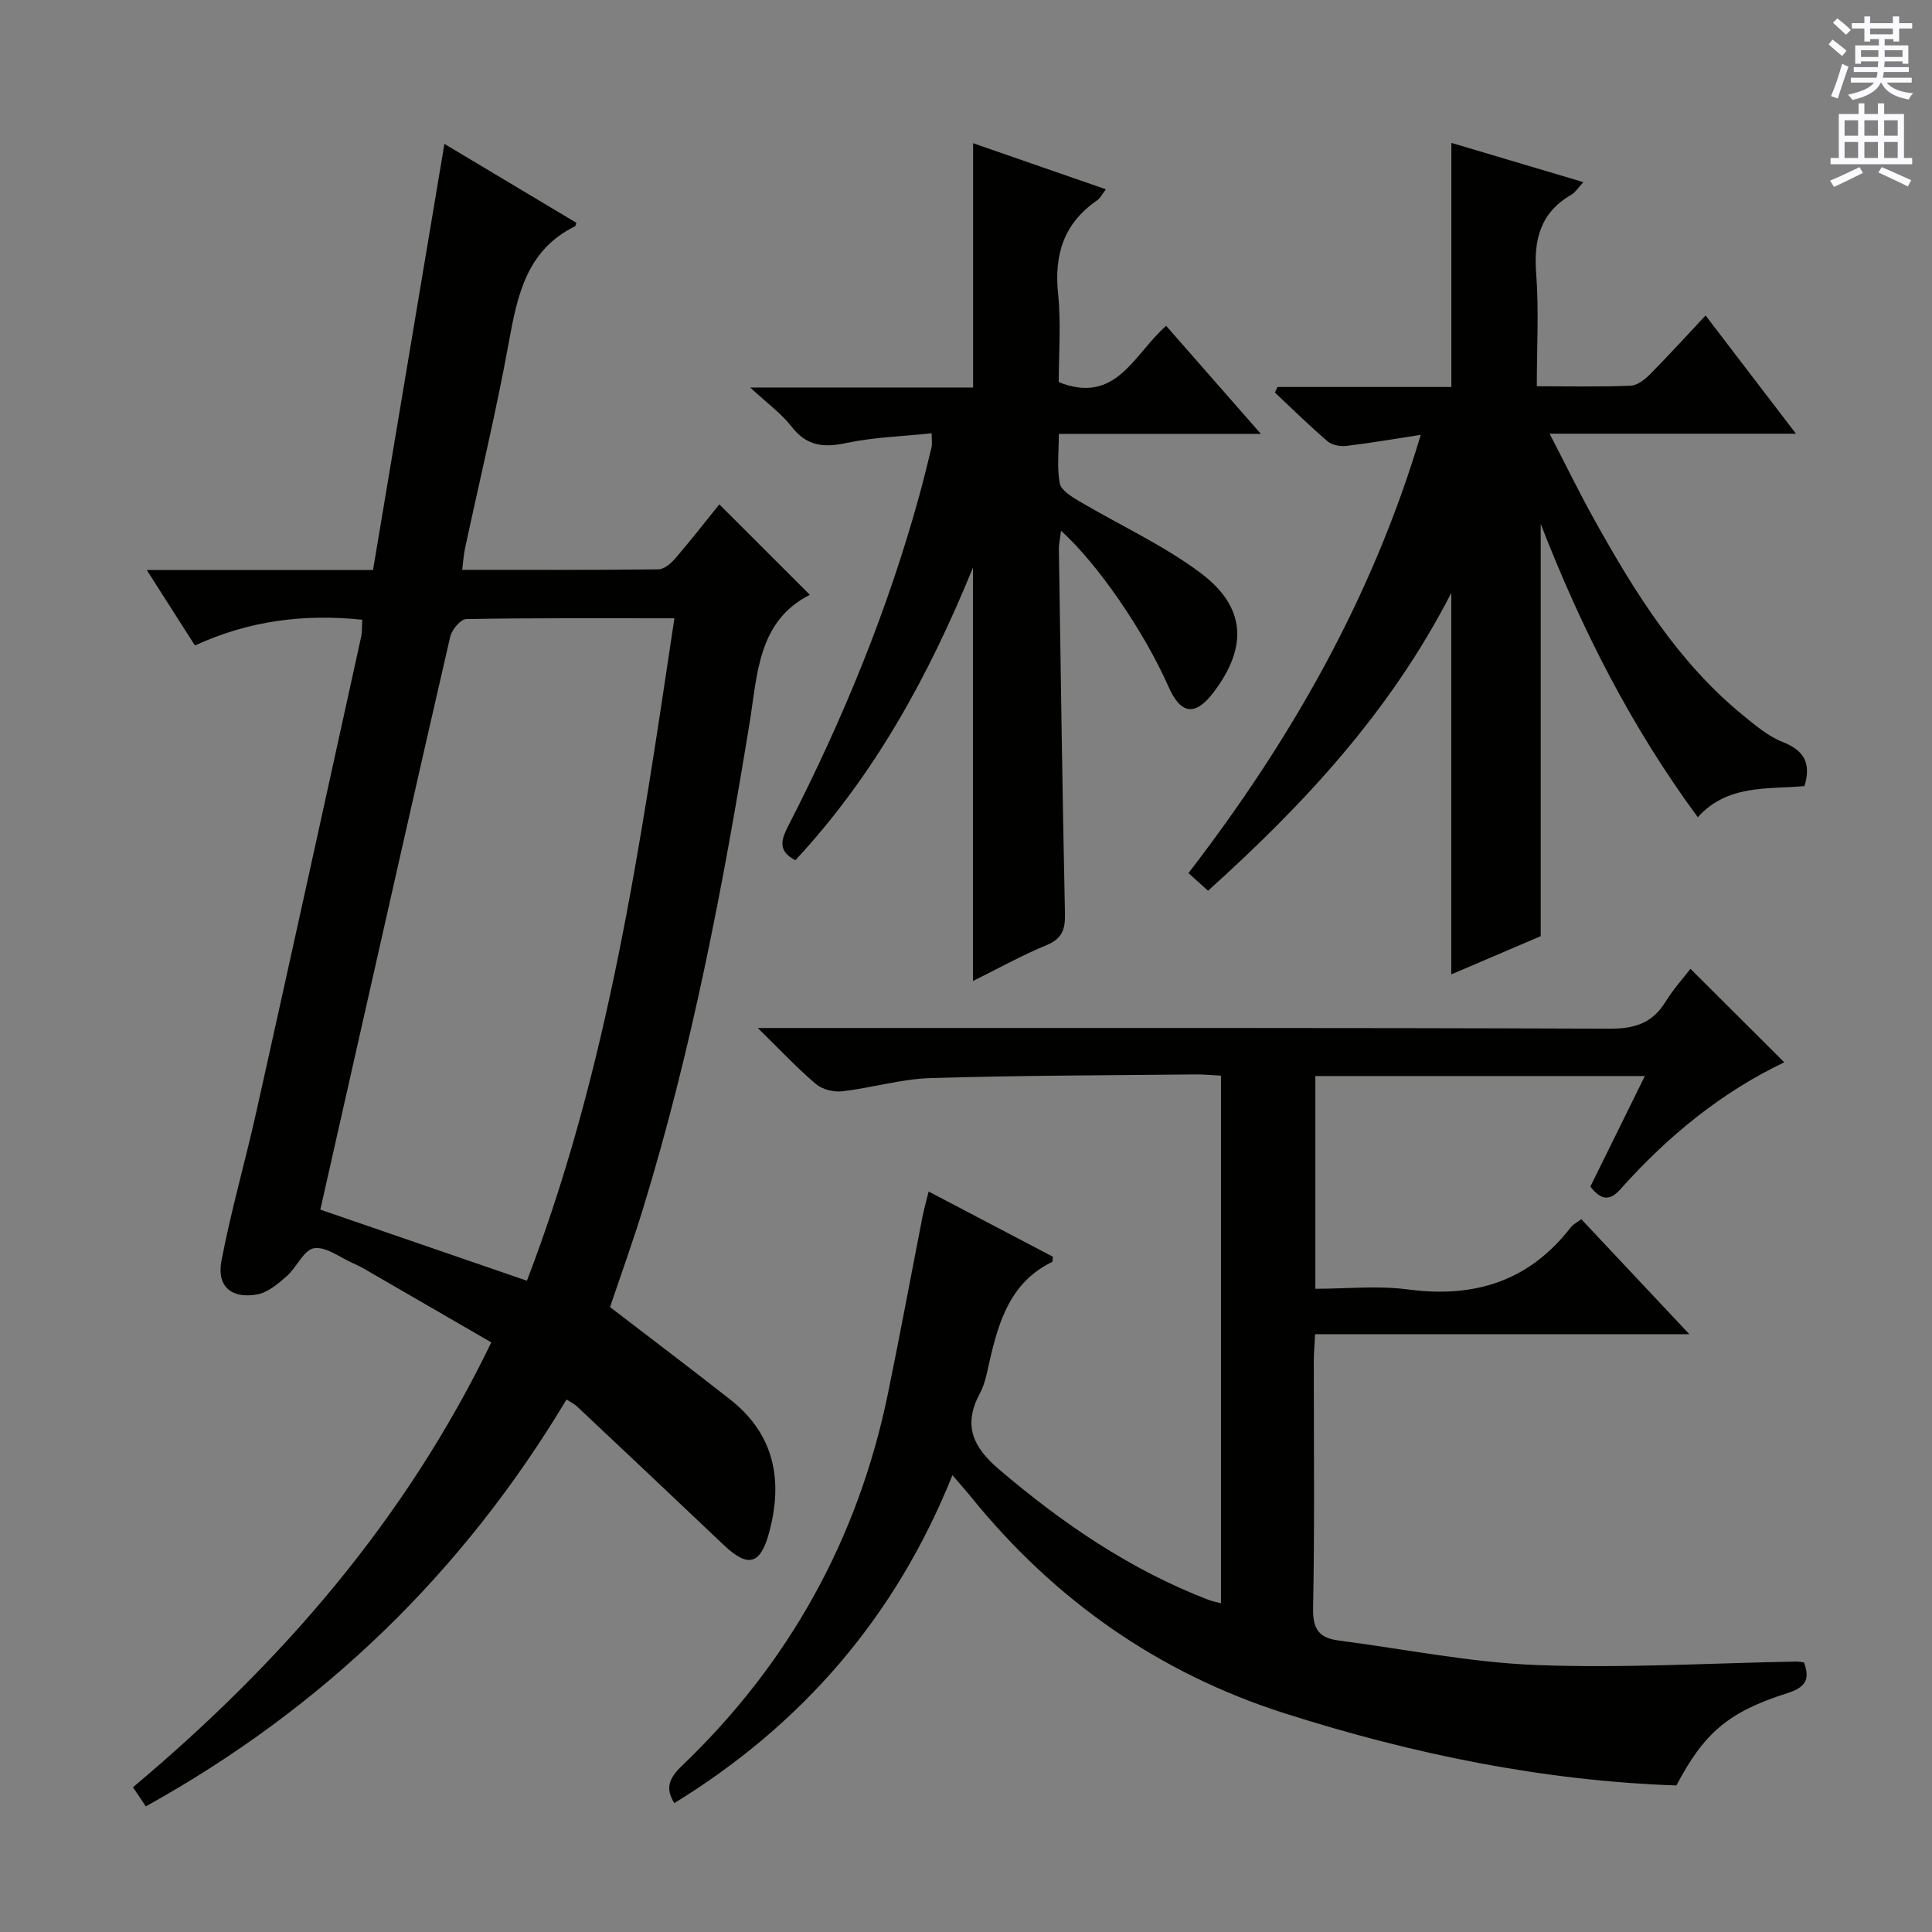 <svg enable-background="new 0 0 400 400" viewBox="0 0 400 400" xmlns="http://www.w3.org/2000/svg"><rect x="0" y="0" width="400" height="400" fill="#808080" stroke="none"/><g fill="#010100"><path d="m30.39 118.02h46.84c4.91-29.33 9.8-58.52 14.78-88.23 8.99 5.38 18.18 10.87 27.32 16.34-.16.44-.17.66-.26.71-10.01 4.92-11.94 14.21-13.72 24.01-2.61 14.35-6.05 28.56-9.1 42.83-.27 1.28-.34 2.6-.56 4.3 13.67 0 27.14.06 40.61-.1 1.19-.01 2.61-1.22 3.49-2.24 3.25-3.78 6.31-7.71 9.14-11.22 6.17 6.17 12.24 12.23 18.74 18.73-10.78 5.46-10.83 16.43-12.5 26.68-5.53 33.92-11.97 67.63-22.08 100.54-2.09 6.79-4.51 13.48-6.79 20.25 8.3 6.37 16.64 12.66 24.85 19.11 9.3 7.29 11.02 16.94 8.03 27.78-1.8 6.51-4.4 7.06-9.33 2.37-10.12-9.61-20.28-19.18-30.44-28.74-.46-.44-1.08-.72-2.12-1.39-21.47 35.84-50.38 63.88-87.1 84.24-.78-1.17-1.59-2.36-2.66-3.96 30.64-25.71 56.35-55.21 74.19-92.1-8.86-5.13-17.57-10.18-26.29-15.22-.72-.42-1.47-.79-2.23-1.12-2.74-1.19-5.66-3.53-8.17-3.16-2.13.32-3.61 3.99-5.7 5.82-1.79 1.57-3.9 3.36-6.1 3.75-5.32.94-8.38-1.67-7.39-6.91 1.98-10.41 4.94-20.62 7.25-30.98 7.29-32.71 14.47-65.44 21.66-98.17.25-1.12.16-2.31.25-3.63-11.87-1.23-23.27.1-34.64 5.33-3.19-4.99-6.27-9.82-9.97-15.62zm109.24 9.99c-14.86 0-28.99-.09-43.11.16-1.16.02-2.98 2.21-3.31 3.67-6.67 28.9-13.17 57.85-19.71 86.78-2.39 10.6-4.78 21.2-7.18 31.82 14.46 4.98 28.35 9.76 42.77 14.72 16.98-44.26 23.5-90.37 30.54-137.15z"/><path d="m369.41 219.94c-12.96 6.18-24.12 15.28-33.83 26.18-2.24 2.52-3.99 2.5-6.32-.44 3.6-7.3 7.3-14.81 11.29-22.9-23.12 0-45.5 0-68.22 0v44.05c6.37 0 12.9-.7 19.22.14 13.76 1.83 25.06-1.73 33.68-12.88.48-.62 1.27-.99 2.16-1.67 7.26 7.73 14.39 15.31 22.37 23.81-26.45 0-51.79 0-77.48 0-.12 2.23-.27 3.83-.27 5.43-.02 17.16.19 34.33-.15 51.49-.08 4.34 1.46 6 5.29 6.5 13.66 1.77 27.28 4.55 40.98 5.08 17.9.69 35.86-.4 53.79-.72.48-.01.96.11 1.57.18 1.32 3.51.33 5.17-3.47 6.37-12.28 3.9-17.23 8.28-22.94 19.1-27.71-.96-54.63-6.51-80.96-14.89-26.22-8.34-47.88-23.55-65.18-44.97-1.02-1.26-2.11-2.46-3.75-4.38-11.8 29.39-31.12 51.62-57.58 67.9-1.95-3.14-1.06-5.21 1.65-7.8 22.12-21.2 36.37-46.87 42.56-76.91 2.51-12.19 4.77-24.42 7.16-36.63.32-1.62.77-3.21 1.28-5.29 8.77 4.6 17.27 9.07 25.73 13.5-.08.51-.02 1.01-.18 1.09-8.56 4.18-11.02 12.18-12.93 20.55-.52 2.26-.93 4.66-2.01 6.67-3.54 6.57-1.44 11.11 3.96 15.71 13.15 11.21 27.2 20.8 43.39 27.03.74.28 1.53.42 2.57.7 0-36.43 0-72.54 0-109.24-1.77-.09-3.52-.26-5.27-.25-18.31.19-36.63.2-54.93.76-6.07.19-12.08 2.02-18.17 2.73-1.77.21-4.13-.36-5.45-1.47-3.87-3.27-7.35-7-12.08-11.63h7.39c56.33 0 112.66-.08 168.98.14 5.21.02 8.85-1.16 11.58-5.59 1.56-2.54 3.59-4.78 5.15-6.81 6.45 6.42 12.87 12.83 19.42 19.36z"/><path d="m318.99 108.47v85.35c-5.48 2.34-11.94 5.11-18.52 7.92 0-26.27 0-51.96 0-78.98-12.64 24.62-30.44 43.7-50.36 61.66-1.32-1.19-2.62-2.36-4.05-3.65 21.08-27.41 37.98-56.83 48.09-90.74-5.63.86-10.49 1.71-15.38 2.29-1.26.15-2.97-.15-3.89-.93-3.77-3.23-7.31-6.72-10.93-10.12.18-.38.36-.77.54-1.15h36c0-17 0-33.39 0-50.54 8.91 2.65 17.81 5.3 27.33 8.13-1.16 1.25-1.67 2.13-2.43 2.57-6.46 3.69-7.89 9.3-7.34 16.37.58 7.57.13 15.22.13 23.32 6.84 0 13.13.15 19.41-.11 1.4-.06 2.97-1.3 4.06-2.4 3.85-3.88 7.53-7.94 11.47-12.14 6.41 8.38 12.25 16.02 18.71 24.47-17.15 0-33.47 0-51 0 3.45 6.66 6.25 12.43 9.38 18.03 8.3 14.86 17.22 29.29 30.63 40.25 2.57 2.1 5.23 4.36 8.24 5.55 4.36 1.73 5.97 4.28 4.52 9.13-7.56.7-15.95-.41-22.09 6.45-13.67-18.56-23.98-38.71-32.52-60.73z"/><path d="m201.45 203.11c0-28.55 0-56.6 0-85.62-9.21 22.58-20.47 43.08-36.78 60.61-3.96-2.03-2.76-4.6-1.31-7.42 11.17-21.79 20.43-44.34 26.94-67.97.92-3.35 1.75-6.73 2.57-10.11.15-.63.02-1.32.02-2.89-6 .63-11.98.8-17.73 2.02-4.71 1-8.18.6-11.29-3.42-2.08-2.69-4.96-4.75-8.55-8.08h46.15c0-16.91 0-33.44 0-50.58 9.04 3.14 18.07 6.27 27.49 9.54-.73.94-1.15 1.84-1.85 2.32-6.88 4.74-8.89 11.23-8.04 19.37.63 6.07.13 12.27.13 18.24 11.95 4.75 15.55-5.83 22.24-11.66 6.38 7.27 12.65 14.43 19.61 22.37-14.31 0-27.67 0-41.83 0 0 3.76-.41 7.09.19 10.23.27 1.43 2.39 2.73 3.93 3.65 8.4 4.98 17.43 9.09 25.2 14.9 9.46 7.07 9.81 15.37 2.72 24.72-3.78 4.99-6.78 4.63-9.32-1.13-5.07-11.46-14.57-25.36-22.27-32.32-.18 1.56-.46 2.75-.44 3.94.38 25.14.73 50.28 1.26 75.41.07 3.23-.61 5.1-3.79 6.44-5.2 2.15-10.12 4.89-15.25 7.44z"/></g><path d="m378.6 9.2.8-1c.9.7 1.9 1.4 2.9 2.3l-.9 1.1c-1.1-.9-2-1.7-2.8-2.4zm.5 10.7c.9-2.1 1.6-4.3 2.3-6.7.4.2.8.4 1.3.6-.7 2.1-1.5 4.3-2.2 6.6zm.4-15.2.9-.9c1 .8 2 1.6 2.8 2.4l-1 1c-1-.9-1.9-1.8-2.7-2.5zm12.5-1.3h1.2v1.4h2.7v1.1h-2.7v2.7h-1.2v-.5h-1.8v1.3h4.9v3.8h-1.2v-.5h-3.7c0 .4-.1.9-.1 1.2h5.1v1h-5.2c0 .5-.1.9-.2 1.2h6v1h-5.2c1.1 1.3 2.9 2 5.5 2.2-.4.4-.7.8-.9 1.3-2.9-.5-4.8-1.6-5.7-3.5h-.1c-.8 1.7-2.7 2.9-5.9 3.6-.2-.4-.6-.8-.9-1.1 2.8-.6 4.6-1.4 5.4-2.5h-4.8v-1h5.3c.1-.3.2-.7.2-1.2h-4.9v-1h5c0-.4 0-.8.1-1.2h-3.6v.5h-1.2v-3.8h4.9v-1.3h-1.8v.5h-1.2v-2.7h-2.6v-1.1h2.6v-1.4h1.2v1.4h4.7v-1.4zm-6.7 8.4h3.6c0-.4 0-.9 0-1.4h-3.6zm1.9-4.7h4.7v-1.2h-4.7zm6.7 3.3h-3.7v1.4h3.7z" fill="#fbfafc"/><path d="m384.7 21.4h1.3v2.2h2.8v-2.2h1.3v2.2h4.1v9.1h1.7v1.3h-16.9v-1.3h1.7v-9.1h4.1v-2.2zm.3 13.2.7 1.2c-1.8.9-3.8 1.9-6 2.9-.2-.4-.5-.8-.8-1.3 2.4-1 4.4-2 6.1-2.8zm-3.1-6.5h2.8v-3.2h-2.8zm0 4.6h2.8v-3.3h-2.8zm4.1-4.6h2.8v-3.2h-2.8zm0 4.6h2.8v-3.3h-2.8zm3.6 1.9c2.1.9 4.1 1.8 6.1 2.7l-.7 1.3c-2.2-1.1-4.2-2-6.1-2.9zm3.3-9.7h-2.8v3.2h2.8zm-2.8 7.8h2.8v-3.3h-2.8z" fill="#fbfafc"/></svg>